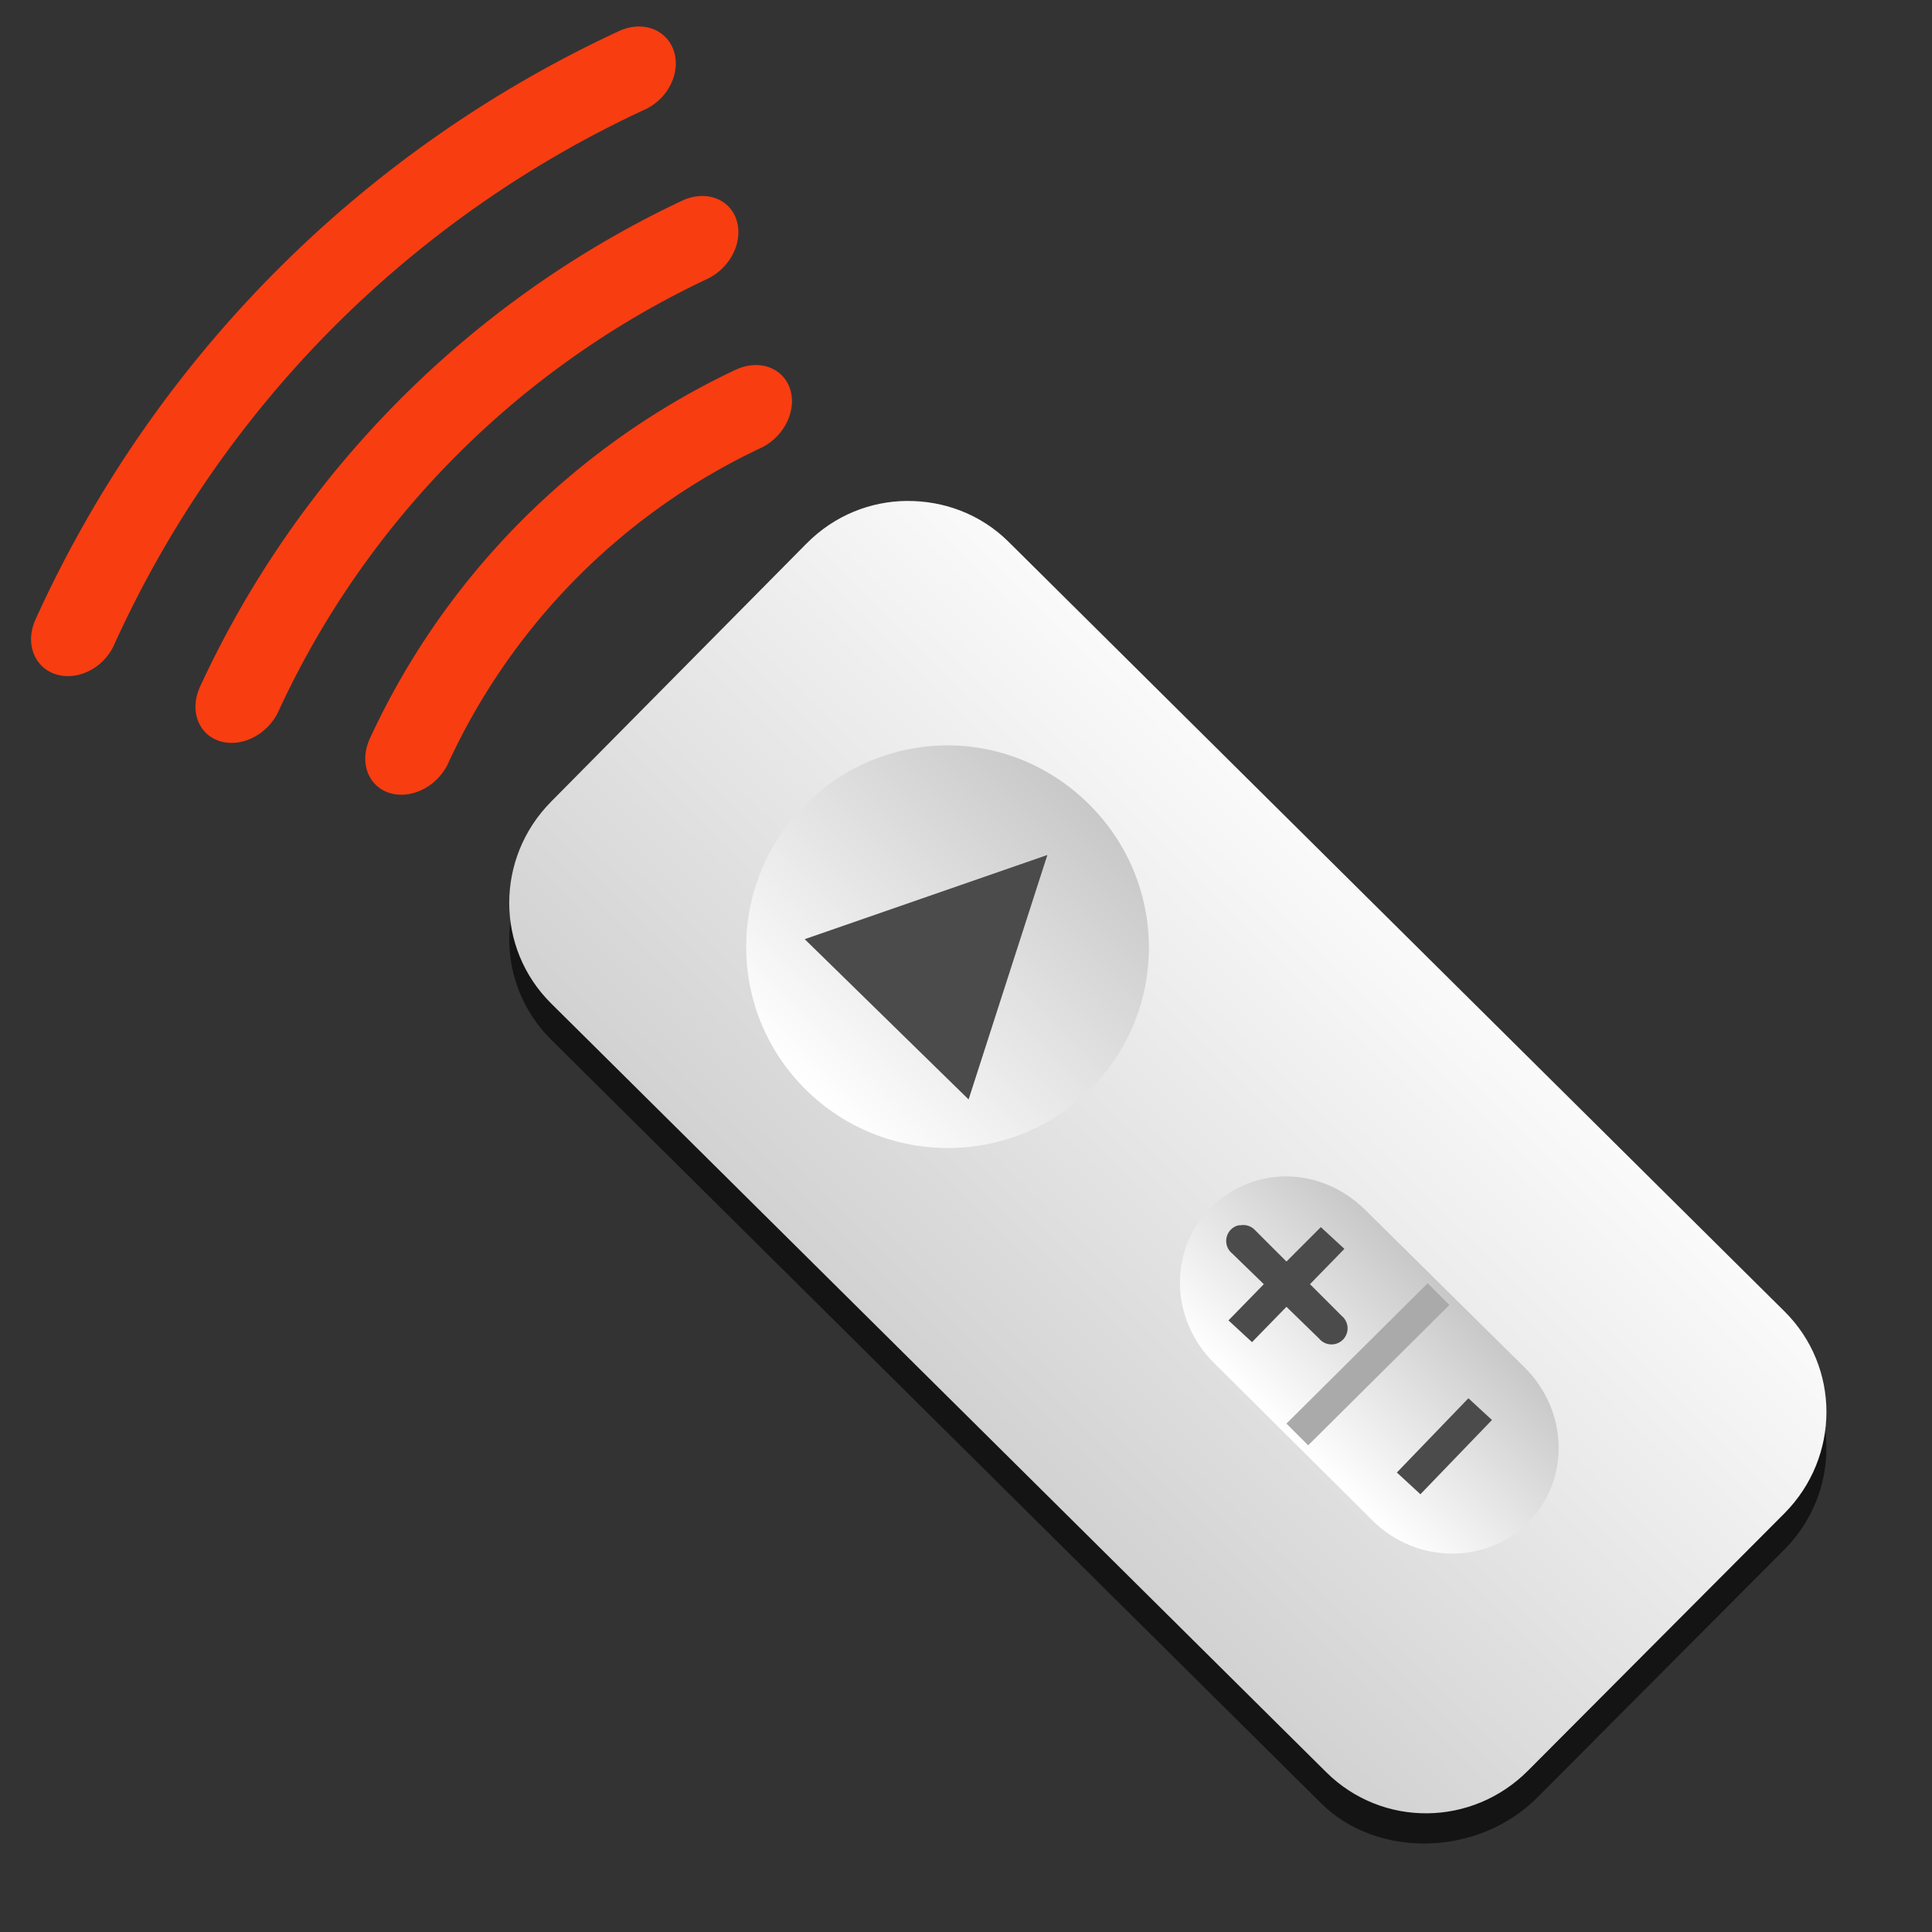 <svg xmlns:xlink="http://www.w3.org/1999/xlink" version="1.1" width="64" xmlns="http://www.w3.org/2000/svg" height="64">
<rect width="100%" height="100%" fill="#333333" stroke="none"/>
<defs id="defs2385">
<linearGradient xlink:href="#linearGradient4166" id="linearGradient4162" y1="26.642" x1="36.076" y2="36.09" x2="26.687" gradientUnits="userSpaceOnUse"/>
<linearGradient xlink:href="#linearGradient4166" id="linearGradient4158" y1="40.08" x1="45.224" y2="45.149" x2="40.215" gradientUnits="userSpaceOnUse"/>
<linearGradient xlink:href="#linearGradient4148" id="linearGradient4154" y1="33.241" x1="18.259" y2="17.944" x2="33.406" gradientUnits="userSpaceOnUse"/>
<linearGradient id="linearGradient4148">
<stop offset="0" style="stop-color:#d2d2d2" id="stop4162"/>
<stop offset="1" style="stop-color:#fafafa" id="stop4164"/>
</linearGradient>
<linearGradient id="linearGradient4166">
<stop offset="0" style="stop-color:#c8c8c8" id="stop4150"/>
<stop offset="1" style="stop-color:#fff" id="stop4152"/>
</linearGradient>
</defs>
<g id="layer1">
<g style="fill-rule:evenodd;stroke:none">
<path style="opacity:.6" id="path4267" d="m 30.047,17.794 c -1.209,0.009 -2.403,0.476 -3.329,1.41 l -8.459,8.549 c -1.852,1.868 -1.855,4.85 0,6.689 l 25.508,25.298 c 1.855,1.839 5.206,1.765 7.158,-0.194 l 8.187,-8.217 c 1.852,-1.868 1.855,-4.85 0,-6.689 l -25.706,-25.496 c -0.927,-0.92 -2.15,-1.359 -3.359,-1.35 Z "/>
<path style="fill:url(#linearGradient4154)" id="path4265" d="m 30.047,16.594 c -1.209,0.009 -2.403,0.476 -3.329,1.41 l -8.459,8.549 c -1.852,1.868 -1.855,4.85 0,6.689 l 25.676,25.466 c 1.855,1.839 4.837,1.808 6.689,-0.06 l 8.489,-8.518 c 1.852,-1.868 1.855,-4.85 0,-6.689 l -25.706,-25.496 c -0.927,-0.92 -2.15,-1.359 -3.359,-1.35 Z "/>
<path style="fill:url(#linearGradient4162)" id="path4263" d="m 31.366,24.692 c 1.707,-0.007 3.401,0.653 4.709,1.95 2.616,2.594 2.654,6.802 0.06,9.418 -2.594,2.616 -6.832,2.624 -9.448,0.03 -2.616,-2.594 -2.624,-6.802 -0.03,-9.418 1.297,-1.308 3.002,-1.972 4.709,-1.98 z "/>
<path style="fill:#4b4b4b" id="path4261" d="m 34.696,28.322 -8.039,2.789 5.429,5.309 2.61,-8.099 z "/>
<path style="fill:url(#linearGradient4158)" id="path4259" d="m 42.645,38.97 c 0.929,0.014 1.851,0.388 2.58,1.11 l 5.279,5.219 c 1.456,1.444 1.51,3.727 0.12,5.129 -1.39,1.402 -3.703,1.384 -5.159,-0.06 l -5.249,-5.219 c -1.456,-1.444 -1.51,-3.727 -0.12,-5.129 0.695,-0.701 1.621,-1.063 2.55,-1.05 z "/>
<path style="fill:#4b4b4b" id="path4257" d="m 41.025,40.59 a 0.533,0.533 0 0,0 -0.21,0.93 l 1.05,1.02 -1.17,1.2 .78,.72 1.14,-1.17 1.08,1.05 a 0.533,0.533 0 1,0 0.75,-0.75 l -1.05,-1.05 1.14,-1.17 -.78,-.72 -1.14,1.14 -1.05,-1.05 a 0.533,0.533 0 0,0 -0.48,-0.15 0.533,0.533 0 0,0 -0.06,0 z "/>
<path style="fill:#aaa" id="path4255" d="m 47.294,42.509 -4.679,4.649 .72,.72 4.679,-4.649 -.72,-.72 z "/>
<path style="fill:#4b4b4b" id="rect3513" d="m 48.643,46.319 -2.37,2.46 .78,.72 2.37,-2.46 -.78,-.72 z "/>
</g>
<g style="stroke-linejoin:round;stroke-linecap:round;fill:none;stroke:#ff3e10;stroke-opacity:.961">
<path style="stroke-width:.374" id="path4353" d="m 58.281,56.721 a 3.722,4.446 0 0,1 2.546,0" transform="matrix(5.925,-5.975,5.003,4.961,-621.165,89.993)"/>
<path style="stroke-width:.302" id="path4359" d="m 58.281,56.721 a 3.722,4.446 0 0,1 2.546,0" transform="matrix(7.253,-7.315,6.253,6.2,-774.914,95.605)"/>
<path style="stroke-width:.502" id="path4254" d="m 58.281,56.721 a 3.722,4.446 0 0,1 2.546,0" transform="matrix(4.413,-4.45,3.726,3.695,-454.987,74.641)"/>
</g>
</g>
</svg>
